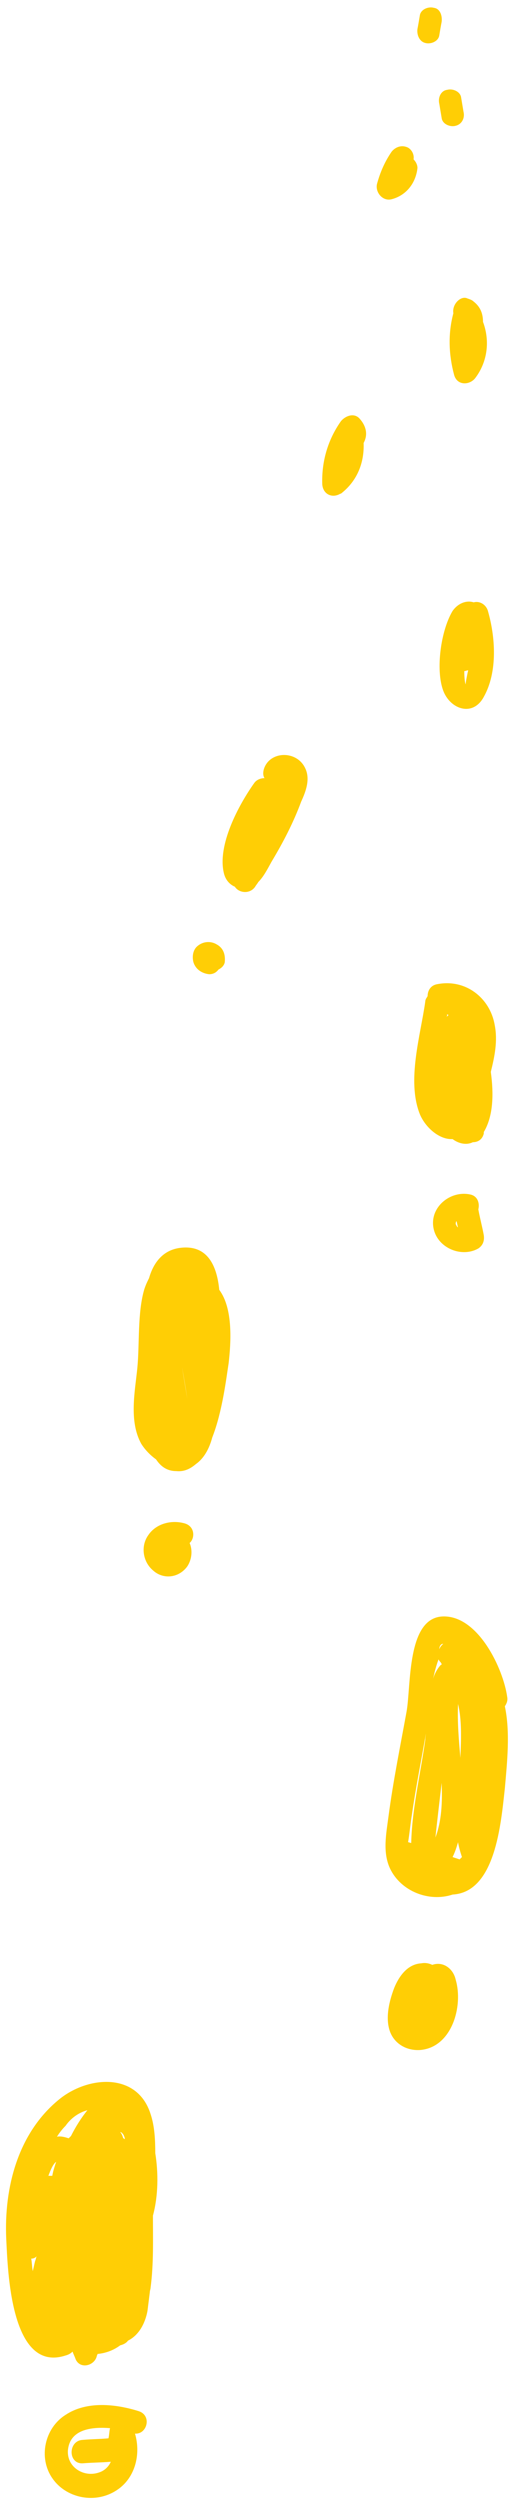 <?xml version="1.0" encoding="UTF-8"?>
<svg width="66px" height="320px" viewBox="0 0 66 320" version="1.1" xmlns="http://www.w3.org/2000/svg" xmlns:xlink="http://www.w3.org/1999/xlink">
    <!-- Generator: Sketch 51.2 (57519) - http://www.bohemiancoding.com/sketch -->
    <title>Untitled</title>
    <desc>Created with Sketch.</desc>
    <defs></defs>
    <g id="Page-1" stroke="none" stroke-width="1" fill="none" fill-rule="evenodd">
        <g id="SLT-Website-Graphics" transform="translate(-1852, -1164)" fill="#FFCE05" fill-rule="nonzero">
            <g id="Group" transform="translate(1852, 1164)">
                <path d="M19.9,275.6 C19.9,273.8 19.8,272.1 19.3,270.6 C17.6,265.2 11.3,265.7 7.6,268.7 C2.3,273 0.5,280 0.8,286.6 C1,290.4 1.3,303.8 8.4,301.5 C8.8,301.4 9.1,301.2 9.3,301 C9.4,301.3 9.6,301.7 9.7,302 C10.3,303.3 12.1,302.8 12.4,301.6 C12.4,301.5 12.5,301.4 12.5,301.3 C13.6,301.2 14.6,300.8 15.4,300.2 C15.8,300.1 16.2,299.9 16.4,299.6 C17.8,298.9 18.6,297.4 18.9,295.8 C19,295 19.1,294.2 19.2,293.4 C19.2,293.2 19.3,293 19.3,292.8 C19.7,289.8 19.6,286.6 19.6,283.6 C20.3,281 20.3,278.1 19.9,275.6 Z M15.8,273.2 C15.9,273.4 16,273.6 16,273.8 C15.9,273.8 15.9,273.7 15.8,273.7 C15.7,273.4 15.6,273.1 15.4,272.9 C15.6,272.9 15.7,273.1 15.8,273.2 Z M5.2,287.1 C5.2,287 5.2,286.9 5.2,286.9 C5.2,287 5.2,287 5.2,287.1 C5.2,287.1 5.2,287.1 5.2,287.1 Z M6.7,278.5 C6.5,278.5 6.4,278.5 6.2,278.5 C6.5,277.7 6.8,277 7.2,276.7 C7,277.3 6.8,277.9 6.7,278.5 Z M4.7,288.8 C4.6,289 4.6,289.2 4.5,289.4 C4.4,289.8 4.3,290.3 4.2,290.7 C4.1,290.2 4.1,289.6 4,289.1 C4.3,289.1 4.5,289 4.7,288.8 Z M8.4,272.1 C9.1,271.1 10.1,270.4 11.2,270.1 C10.4,271.1 9.7,272.2 9.1,273.4 C9,273.5 8.9,273.6 8.8,273.7 C8.2,273.5 7.7,273.4 7.3,273.5 C7.6,273 8,272.5 8.4,272.1 Z" id="Shape"></path>
                <path d="M17.7,308.6 C14.8,307.7 11.1,307.3 8.4,309.1 C5.7,310.8 4.9,314.6 6.7,317.2 C8.4,319.7 12,320.5 14.7,318.9 C17.3,317.4 18.1,314.2 17.3,311.5 C18.9,311.6 19.5,309.1 17.7,308.6 Z M12.6,316.5 C10.7,317.1 8.6,315.8 8.7,313.7 C8.9,311 11.6,310.6 14.1,310.8 C14,311.2 14,311.7 13.9,312.1 C12.8,312.2 11.7,312.2 10.6,312.3 C8.7,312.4 8.7,315.4 10.6,315.3 C11.8,315.2 13,315.2 14.2,315.1 C13.9,315.8 13.3,316.3 12.6,316.5 Z" id="Shape"></path>
                <path d="M64.7,218.4 C64.9,218.1 65.1,217.7 65,217.2 C64.5,213.6 61.3,206.8 56.8,206.9 C52.1,207 52.7,215.8 52.1,219.1 C51.3,223.5 50.4,227.9 49.8,232.4 C49.5,234.7 49,237.1 50,239.2 C51.4,242.1 55,243.5 58,242.5 C63.5,242.2 64.2,233.4 64.7,228.9 C65,225.5 65.4,221.7 64.7,218.4 Z M56.5,212.8 C56.5,212.9 56.6,212.9 56.6,213 C56.6,213 56.6,213.1 56.5,213.1 C56.1,213.5 55.7,214.2 55.5,214.9 C55.7,214 55.9,213.2 56.2,212.4 C56.3,212.6 56.4,212.7 56.5,212.8 Z M59,225 C58.8,222.7 58.6,220.4 58.7,218.1 C59.2,220.2 59.1,222.6 59,225 Z M58.7,235.8 C58.8,236.4 59,237.1 59.2,237.7 C59.1,237.8 59,237.9 58.9,238 C58.6,237.9 58.3,237.8 58,237.7 C58.3,237.1 58.5,236.5 58.7,235.8 Z M56.6,228.2 C56.7,230.7 56.6,233.1 55.8,235.2 C56,233.3 56.3,230.8 56.6,228.2 Z M56.8,210.4 C56.6,210.6 56.4,210.8 56.3,211.1 C56.3,210.7 56.5,210.4 56.8,210.4 Z M52.8,232.2 C53.3,228.7 54,225.3 54.6,221.8 C54.6,221.8 54.6,221.7 54.6,221.6 C54.6,222 54.5,222.4 54.5,222.7 C53.9,227 52.8,231.5 52.7,235.9 C52.6,235.9 52.4,235.8 52.3,235.8 C52.5,234.6 52.6,233.4 52.8,232.2 Z" id="Shape"></path>
                <path d="M55.4,251.5 C55,251.3 54.5,251.2 54,251.3 C52.2,251.4 51.1,253 50.5,254.5 C49.9,256.1 49.4,258.1 49.9,259.8 C50.4,261.5 52,262.5 53.8,262.4 C57.9,262.1 59.4,256.8 58.4,253.4 C58.1,252 56.8,251 55.4,251.5 Z M53,259 C53.2,259.2 53.4,259.4 53.7,259.4 C53.4,259.4 53.2,259.2 53,259 Z" id="Shape"></path>
                <path d="M23.3,159.7 C21,159.9 19.7,161.5 19.1,163.6 C18.9,164 18.7,164.4 18.5,165 C17.6,168 17.9,172 17.6,175.1 C17.3,178.1 16.5,181.9 18.1,184.8 C18.6,185.6 19.3,186.3 20,186.8 C20.6,187.7 21.4,188.3 22.6,188.3 C23.6,188.4 24.4,188 25.1,187.4 C26.1,186.7 26.8,185.5 27.2,184 C28.5,180.7 29,176.4 29.3,174.5 C29.6,171.9 29.9,167.5 28.1,165.1 C27.8,162 26.6,159.4 23.3,159.7 Z M23.3,174.7 C23.4,175.5 23.8,177.5 24,179.1 C23.8,177.7 23.5,176.2 23.3,174.7 Z" id="Shape"></path>
                <path d="M23.7,195 C22,194.5 20,195 19,196.5 C18,197.9 18.3,199.9 19.6,201 C20.9,202.2 22.9,202 24,200.5 C24.6,199.6 24.7,198.4 24.3,197.5 C25,196.9 25,195.4 23.7,195 Z M21.5,198.8 C21.5,198.7 21.5,198.8 21.5,198.8 C21.5,198.8 21.5,198.8 21.5,198.8 Z M21.6,198.9 C21.6,198.9 21.7,198.9 21.6,198.9 C21.6,198.9 21.6,198.9 21.6,198.9 Z" id="Shape"></path>
                <path d="M60.3,152.9 C57.7,152.3 54.9,154.6 55.6,157.4 C56.2,159.8 59.2,161 61.3,159.8 C61.9,159.4 62.1,158.8 62,158.1 C61.8,157 61.5,155.9 61.3,154.8 C61.5,154 61.2,153.1 60.3,152.9 Z M58.4,156.7 C58.4,156.6 58.4,156.4 58.5,156.3 C58.6,156.6 58.6,156.8 58.7,157.1 C58.5,157 58.5,156.8 58.4,156.7 Z" id="Shape"></path>
                <path d="M55.9,126 C55.1,126.2 54.8,126.9 54.8,127.5 C54.7,127.7 54.5,127.9 54.5,128.2 C53.9,132.5 52.1,138.3 53.8,142.6 C54.5,144.3 56.3,145.9 58,145.8 C58.8,146.4 59.8,146.6 60.6,146.2 C61.2,146.2 61.8,145.9 62,145.1 C62,145 62,144.9 62,144.9 C62,144.9 62,144.9 62,144.9 C63.2,142.9 63.3,140.1 62.9,137.2 C63.4,135.2 63.8,133.2 63.4,131.2 C62.8,127.7 59.6,125.2 55.9,126 Z M57.3,129.8 C57.4,129.9 57.4,129.9 57.5,129.9 C57.4,130 57.3,130.1 57.2,130.2 C57.3,130.1 57.3,130 57.3,129.8 Z" id="Shape"></path>
                <path d="M39.1,98.3 C38,96 34.5,96.1 33.8,98.5 C33.7,98.9 33.7,99.3 33.9,99.6 C33.4,99.6 32.9,99.8 32.6,100.2 C30.6,103 27.8,108.2 28.7,111.8 C28.9,112.6 29.4,113.2 30.1,113.5 C30.6,114.3 32,114.5 32.7,113.5 C32.8,113.3 33,113.1 33.1,112.9 C33.8,112.2 34.3,111.2 34.8,110.3 C36.3,107.8 37.6,105.3 38.6,102.6 C39.2,101.3 39.8,99.7 39.1,98.3 Z" id="Shape"></path>
                <path d="M26.8,124.7 C27.3,124.7 27.7,124.5 28,124.1 C28.4,123.9 28.7,123.6 28.8,123.2 C28.9,122.3 28.7,121.4 27.8,120.9 C27,120.4 26,120.5 25.3,121.1 C24.7,121.6 24.6,122.5 24.8,123.2 C25.1,124.1 25.9,124.6 26.8,124.7 Z M25.9,122.4 C25.9,122.5 25.9,122.7 25.9,122.8 C25.9,122.7 25.9,122.5 25.9,122.4 Z" id="Shape"></path>
                <path d="M60.7,77.1 C59.8,76.8 58.7,77.2 58,78.2 C56.5,80.7 55.8,85.7 56.8,88.4 C57.7,90.8 60.6,91.8 62,89.2 C63.8,86 63.5,81.5 62.5,78.1 C62.2,77.3 61.4,76.9 60.7,77.1 Z M59.5,85.9 C59.7,85.9 59.8,85.8 60,85.8 C59.9,86.2 59.6,87.7 59.7,87.6 C59.6,87.6 59.5,86.8 59.5,85.9 Z" id="Shape"></path>
                <path d="M46.1,53.6 C45.4,52.8 44.3,53.2 43.7,53.9 C42,56.3 41.2,59.1 41.3,62 C41.4,63.3 42.6,63.8 43.6,63.2 C43.6,63.2 43.6,63.2 43.6,63.2 C43.7,63.2 43.8,63.1 43.8,63.1 C45.8,61.5 46.7,59.2 46.6,56.7 C46.6,56.7 46.6,56.7 46.6,56.7 C47.2,55.6 46.9,54.5 46.1,53.6 Z" id="Shape"></path>
                <path d="M58.1,40.1 C57.4,42.7 57.5,45.4 58.2,48 C58.6,49.4 60.2,49.3 60.9,48.4 C62.5,46.3 62.8,43.6 61.9,41.2 C61.9,40.2 61.6,39.3 60.7,38.6 C60.5,38.4 60.2,38.3 59.9,38.2 C59.1,37.8 57.9,38.9 58.1,40.1 Z" id="Shape"></path>
                <path d="M50.2,25.5 C52.1,25 53.3,23.4 53.5,21.5 C53.5,21.1 53.3,20.7 53,20.4 C53.1,19.8 52.8,19.2 52.3,18.9 C51.5,18.5 50.7,18.8 50.2,19.4 C49.3,20.7 48.7,22.1 48.3,23.6 C48.1,24.7 49.1,25.8 50.2,25.5 Z" id="Shape"></path>
                <path d="M56.3,13.3 C56.4,13.9 56.5,14.5 56.6,15.1 C56.7,15.9 57.7,16.3 58.4,16.1 C59.2,15.9 59.6,15.1 59.4,14.3 C59.3,13.7 59.2,13.1 59.1,12.5 C59,11.7 58,11.3 57.3,11.5 C56.5,11.6 56.1,12.5 56.3,13.3 Z" id="Shape"></path>
                <path d="M54.5,5.5 C55.2,5.7 56.2,5.3 56.3,4.5 C56.4,3.9 56.5,3.3 56.6,2.8 C56.7,2 56.4,1.1 55.6,1 C54.9,0.8 53.9,1.2 53.8,2 C53.7,2.6 53.6,3.2 53.5,3.7 C53.4,4.4 53.7,5.3 54.5,5.5 Z" id="Shape"></path>
            </g>
        </g>
    </g>
</svg>